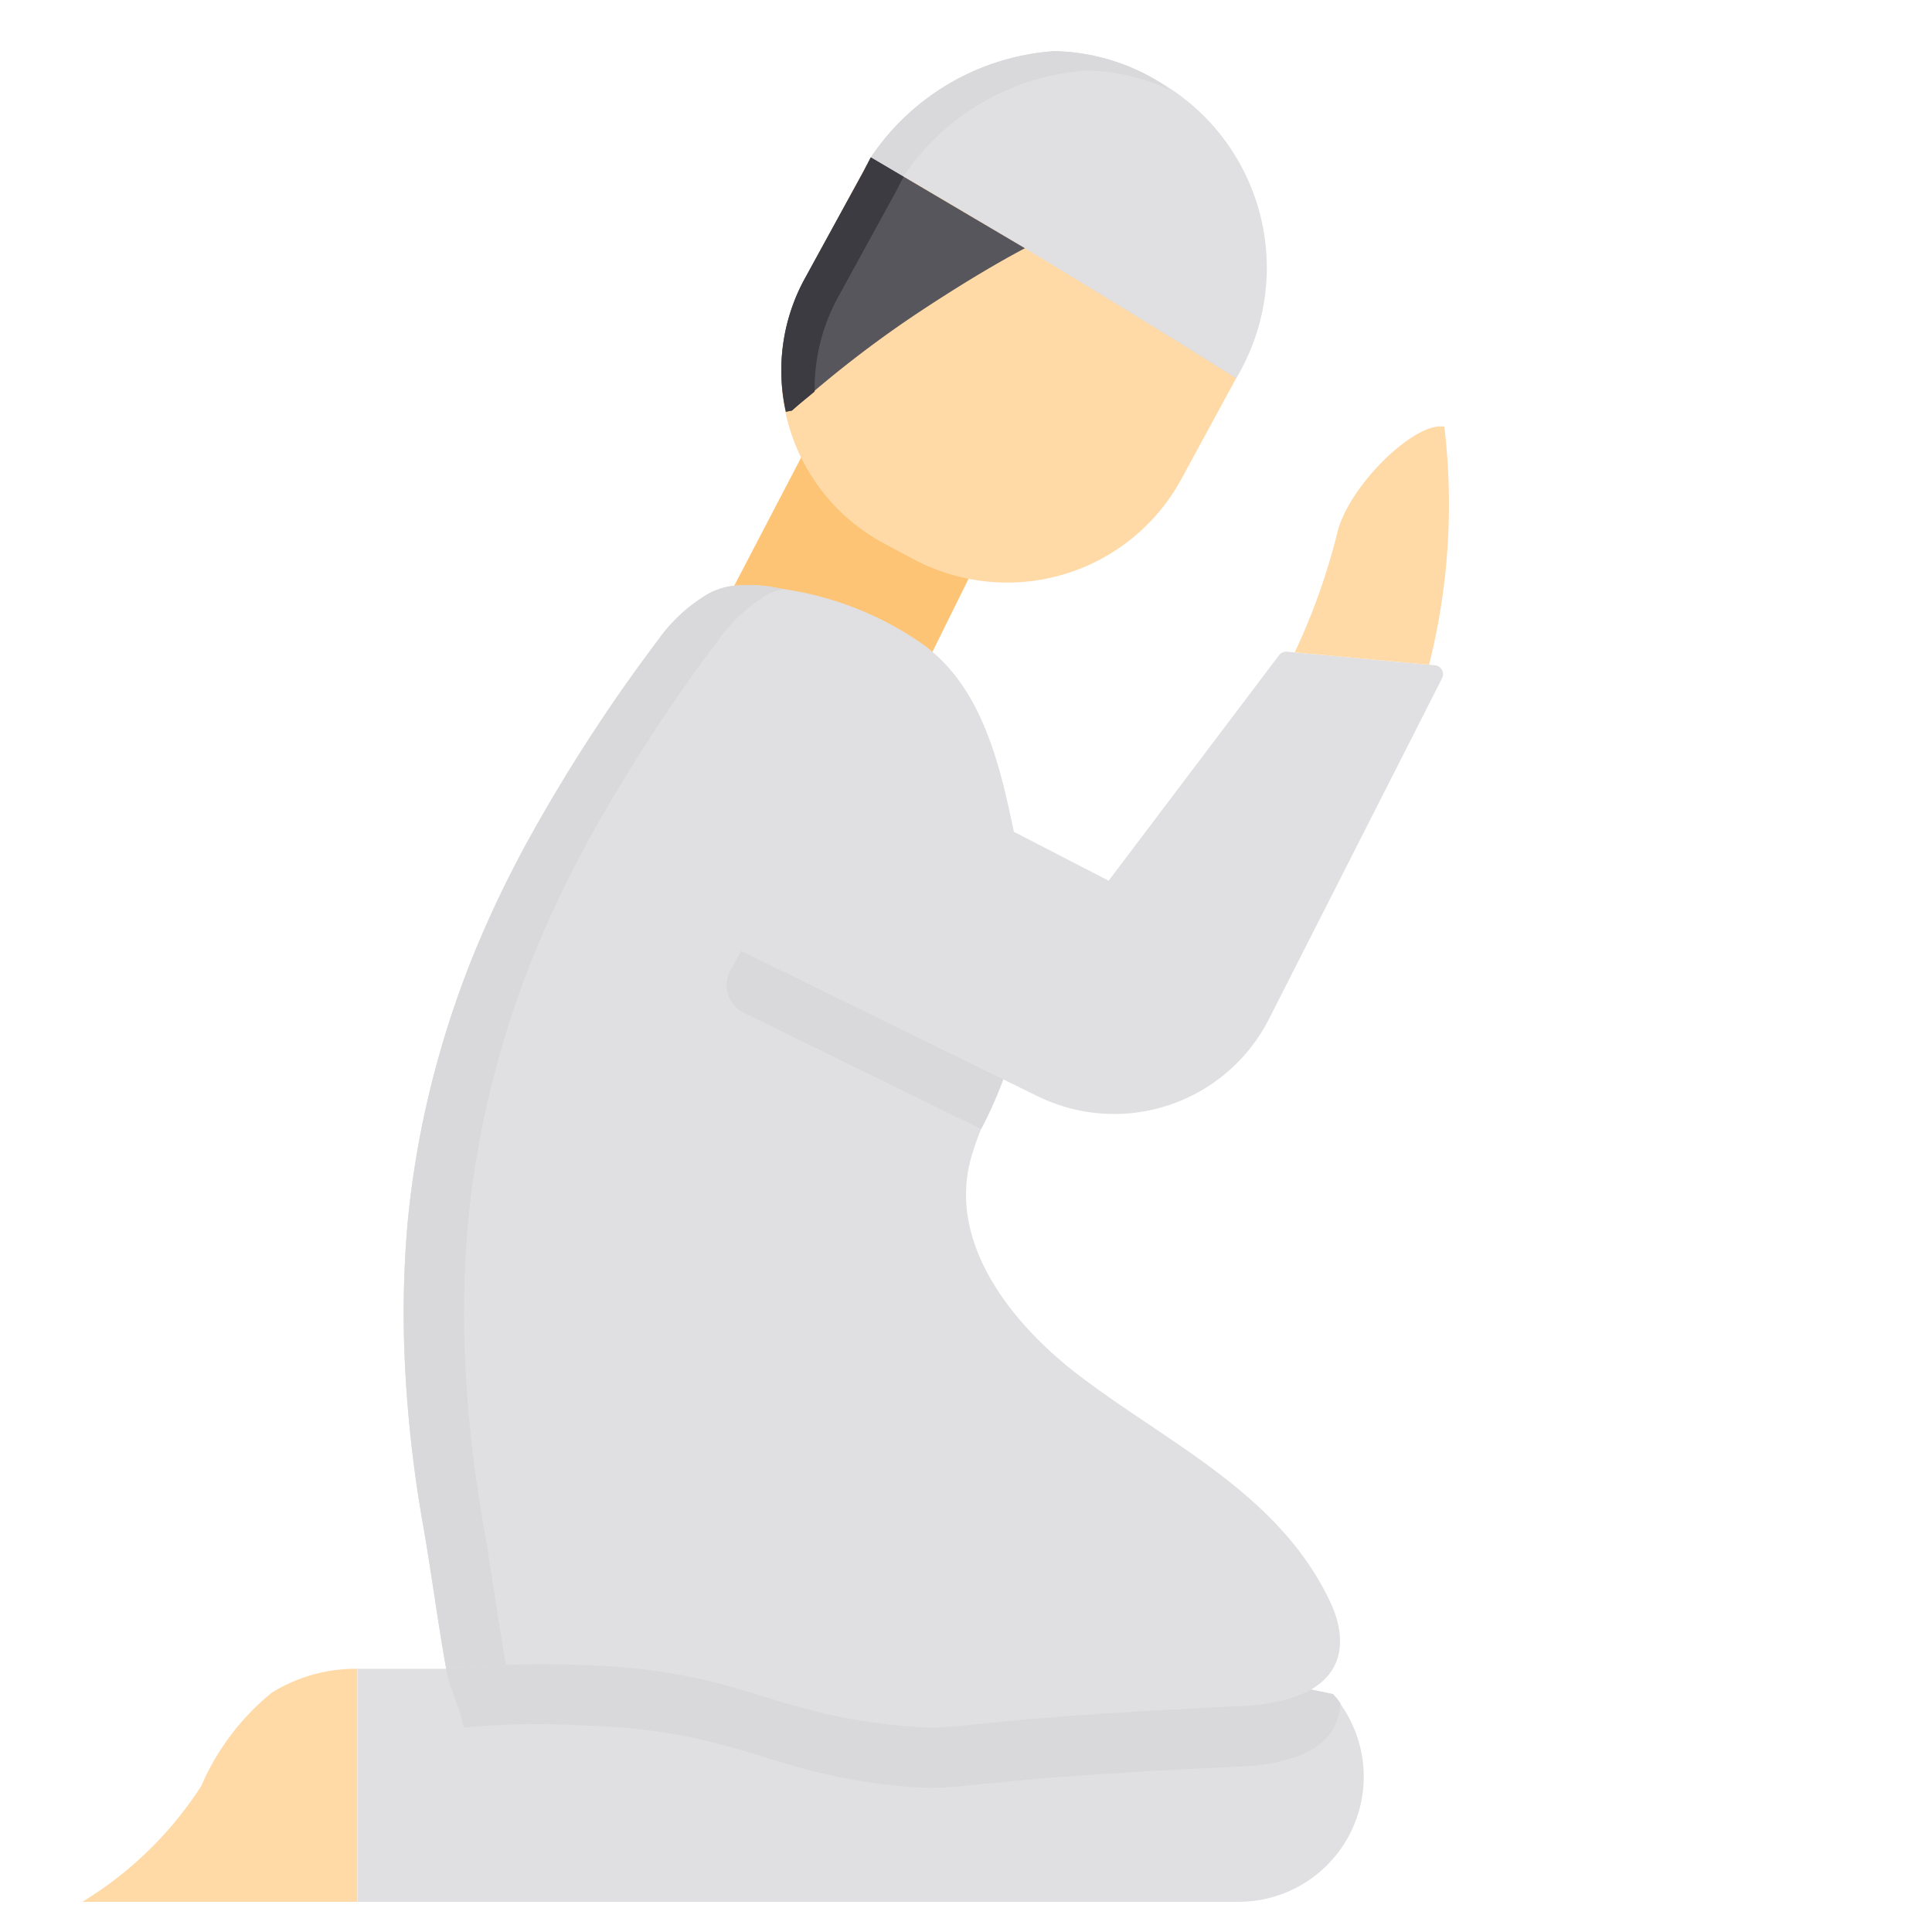 <svg xmlns="http://www.w3.org/2000/svg" data-name="Layer 1" viewBox="0 0 32 32"><path fill="#fdc475" d="m13.666 6.818-1.517 2.907 3.236 1.191.98-1.981"/><path fill="#ffdaa7" d="m15.134 9.26-.476-.253a3.224 3.224 0 0 1-1.327-4.387l.964-1.774a3.283 3.283 0 0 1 4.427-1.315l.476.254a3.224 3.224 0 0 1 1.327 4.387l-.964 1.774a3.283 3.283 0 0 1-4.427 1.315Z"/><path fill="#ffdaa7" d="m15.69 9.48-.475-.253a3.224 3.224 0 0 1-1.327-4.387l.964-1.774a3.279 3.279 0 0 1 3.774-1.574 3.278 3.278 0 0 0-4.331 1.354l-.964 1.774a3.224 3.224 0 0 0 1.327 4.387l.476.254a3.284 3.284 0 0 0 .653.26c-.032-.016-.065-.024-.096-.04Z"/><path fill="#e0e0e2" d="M14.423 2.607q1.399.81 2.824 1.669 1.65.994 3.228 1.989a3.553 3.553 0 0 0-1.333-4.943 3.452 3.452 0 0 0-1.68-.475 3.99 3.99 0 0 0-3.039 1.76Z"/><path fill="#d9d8da" d="M17.998 1.17a3.333 3.333 0 0 1 1.39.326c-.084-.057-.155-.122-.245-.174a3.452 3.452 0 0 0-1.68-.475 3.99 3.99 0 0 0-3.04 1.76c.178.103.36.214.538.318a3.984 3.984 0 0 1 3.037-1.756zm-.216 3.428-.297-.176c1.016.615 2.016 1.229 2.99 1.843l.003-.006a189.453 189.453 0 0 0-2.696-1.661z"/><path fill="#58565d" d="m14.423 2.607 2.552 1.505c-.55.29-1.198.688-1.828 1.108a18.45 18.45 0 0 0-2.03 1.58l-.1.02a3.161 3.161 0 0 1 .31-2.2l.97-1.77Z"/><path fill="#3c3b41" d="m13.87 4.942.97-1.77.126-.242 2.008 1.183.001-.001-2.552-1.505-.126.243-.97 1.77a3.161 3.161 0 0 0-.31 2.2l.1-.02c.115-.103.253-.21.376-.315a3.152 3.152 0 0 1 .377-1.543Z"/><path fill="#e0e0e2" d="M20.49 31.5H5.92v-3.86h1.47l2.16-1.02 5.4 1.02 2.92-.66s.43.29.44.29l3.77.79c.04.05.08.09.12.15v.01a2.073 2.073 0 0 1-1.71 3.28Z"/><path fill="#d9d8da" d="M22.2 28.21v.01c-.02.46-.34.98-1.67 1.04-4.78.22-4.53.42-5.53.33-2.3-.2-2.69-.92-5.31-1.01a13.48 13.48 0 0 0-2.01.032c-.06-.34-.24-.642-.29-.972l2.16-1.02 5.4 1.02 2.92-.66s.43.29.44.29l3.77.79c.04.05.08.09.12.15Z"/><path fill="#e0e0e2" d="M20.53 28.26c-4.78.22-4.53.42-5.53.33-2.3-.2-2.69-.92-5.31-1.01a16.995 16.995 0 0 0-2.3.06c-.15-.84-.25-1.64-.4-2.48a21.17 21.17 0 0 1-.28-2.51 17.159 17.159 0 0 1 .04-2.38 15.551 15.551 0 0 1 .38-2.25 16.298 16.298 0 0 1 .69-2.15 18.401 18.401 0 0 1 1.01-2.1 27.826 27.826 0 0 1 2.07-3.17 2.69 2.69 0 0 1 .84-.77 1.213 1.213 0 0 1 .35-.12 2.41 2.41 0 0 1 .84.04 5.377 5.377 0 0 1 1.18.3 5.28 5.28 0 0 1 1.13.59c1.05.72 1.34 2.1 1.58 3.27.01.04.01.08.02.12a11.585 11.585 0 0 1 .21 1.56 6.967 6.967 0 0 1-.8 3.11c-.05.12-.09.24-.13.36-.5 1.49.66 2.9 1.79 3.75 1.51 1.14 3.31 1.96 4.14 3.76.14.31.62 1.59-1.52 1.69Z"/><path fill="#d9d8da" d="M7.99 25.16a21.17 21.17 0 0 1-.28-2.51 17.159 17.159 0 0 1 .04-2.38 15.551 15.551 0 0 1 .38-2.25 16.298 16.298 0 0 1 .69-2.15 18.401 18.401 0 0 1 1.01-2.1 27.826 27.826 0 0 1 2.07-3.17 2.69 2.69 0 0 1 .84-.77 1.293 1.293 0 0 1 .218-.075l-.028-.005a2.41 2.41 0 0 0-.84-.04 1.213 1.213 0 0 0-.35.12 2.69 2.69 0 0 0-.84.77 27.826 27.826 0 0 0-2.07 3.17 18.401 18.401 0 0 0-1.01 2.1 16.298 16.298 0 0 0-.69 2.15 15.551 15.551 0 0 0-.38 2.25 17.159 17.159 0 0 0-.04 2.38 21.17 21.17 0 0 0 .28 2.51c.15.84.25 1.64.4 2.48.257-.03.595-.053.99-.064-.144-.816-.244-1.598-.39-2.416Z"/><path fill="#ffdaa7" d="M5.917 31.5v-3.86a2.646 2.646 0 0 0-1.416.396 4.08 4.08 0 0 0-1.167 1.544 6.116 6.116 0 0 1-1.97 1.92Z"/><path fill="#d9d8da" d="M17.05 15.59a6.967 6.967 0 0 1-.8 3.11l-3.931-1.926a.507.507 0 0 1-.22-.7L13.7 13.18l3.28 1.7c.03.24.05.47.07.71Z"/><path fill="#e0e0e2" d="m13.696 12.18 4.667 2.407 2.822-3.735a.149.149 0 0 1 .132-.058l2.449.225a.149.149 0 0 1 .119.216l-2.874 5.657a2.877 2.877 0 0 1-3.808 1.273l-5.361-2.627"/><path fill="#ffdaa7" d="M21.445 10.805a10.664 10.664 0 0 0 .708-1.993c.19-.766 1.28-1.836 1.77-1.744a10.875 10.875 0 0 1-.253 3.942l-2.079-.191"/></svg>